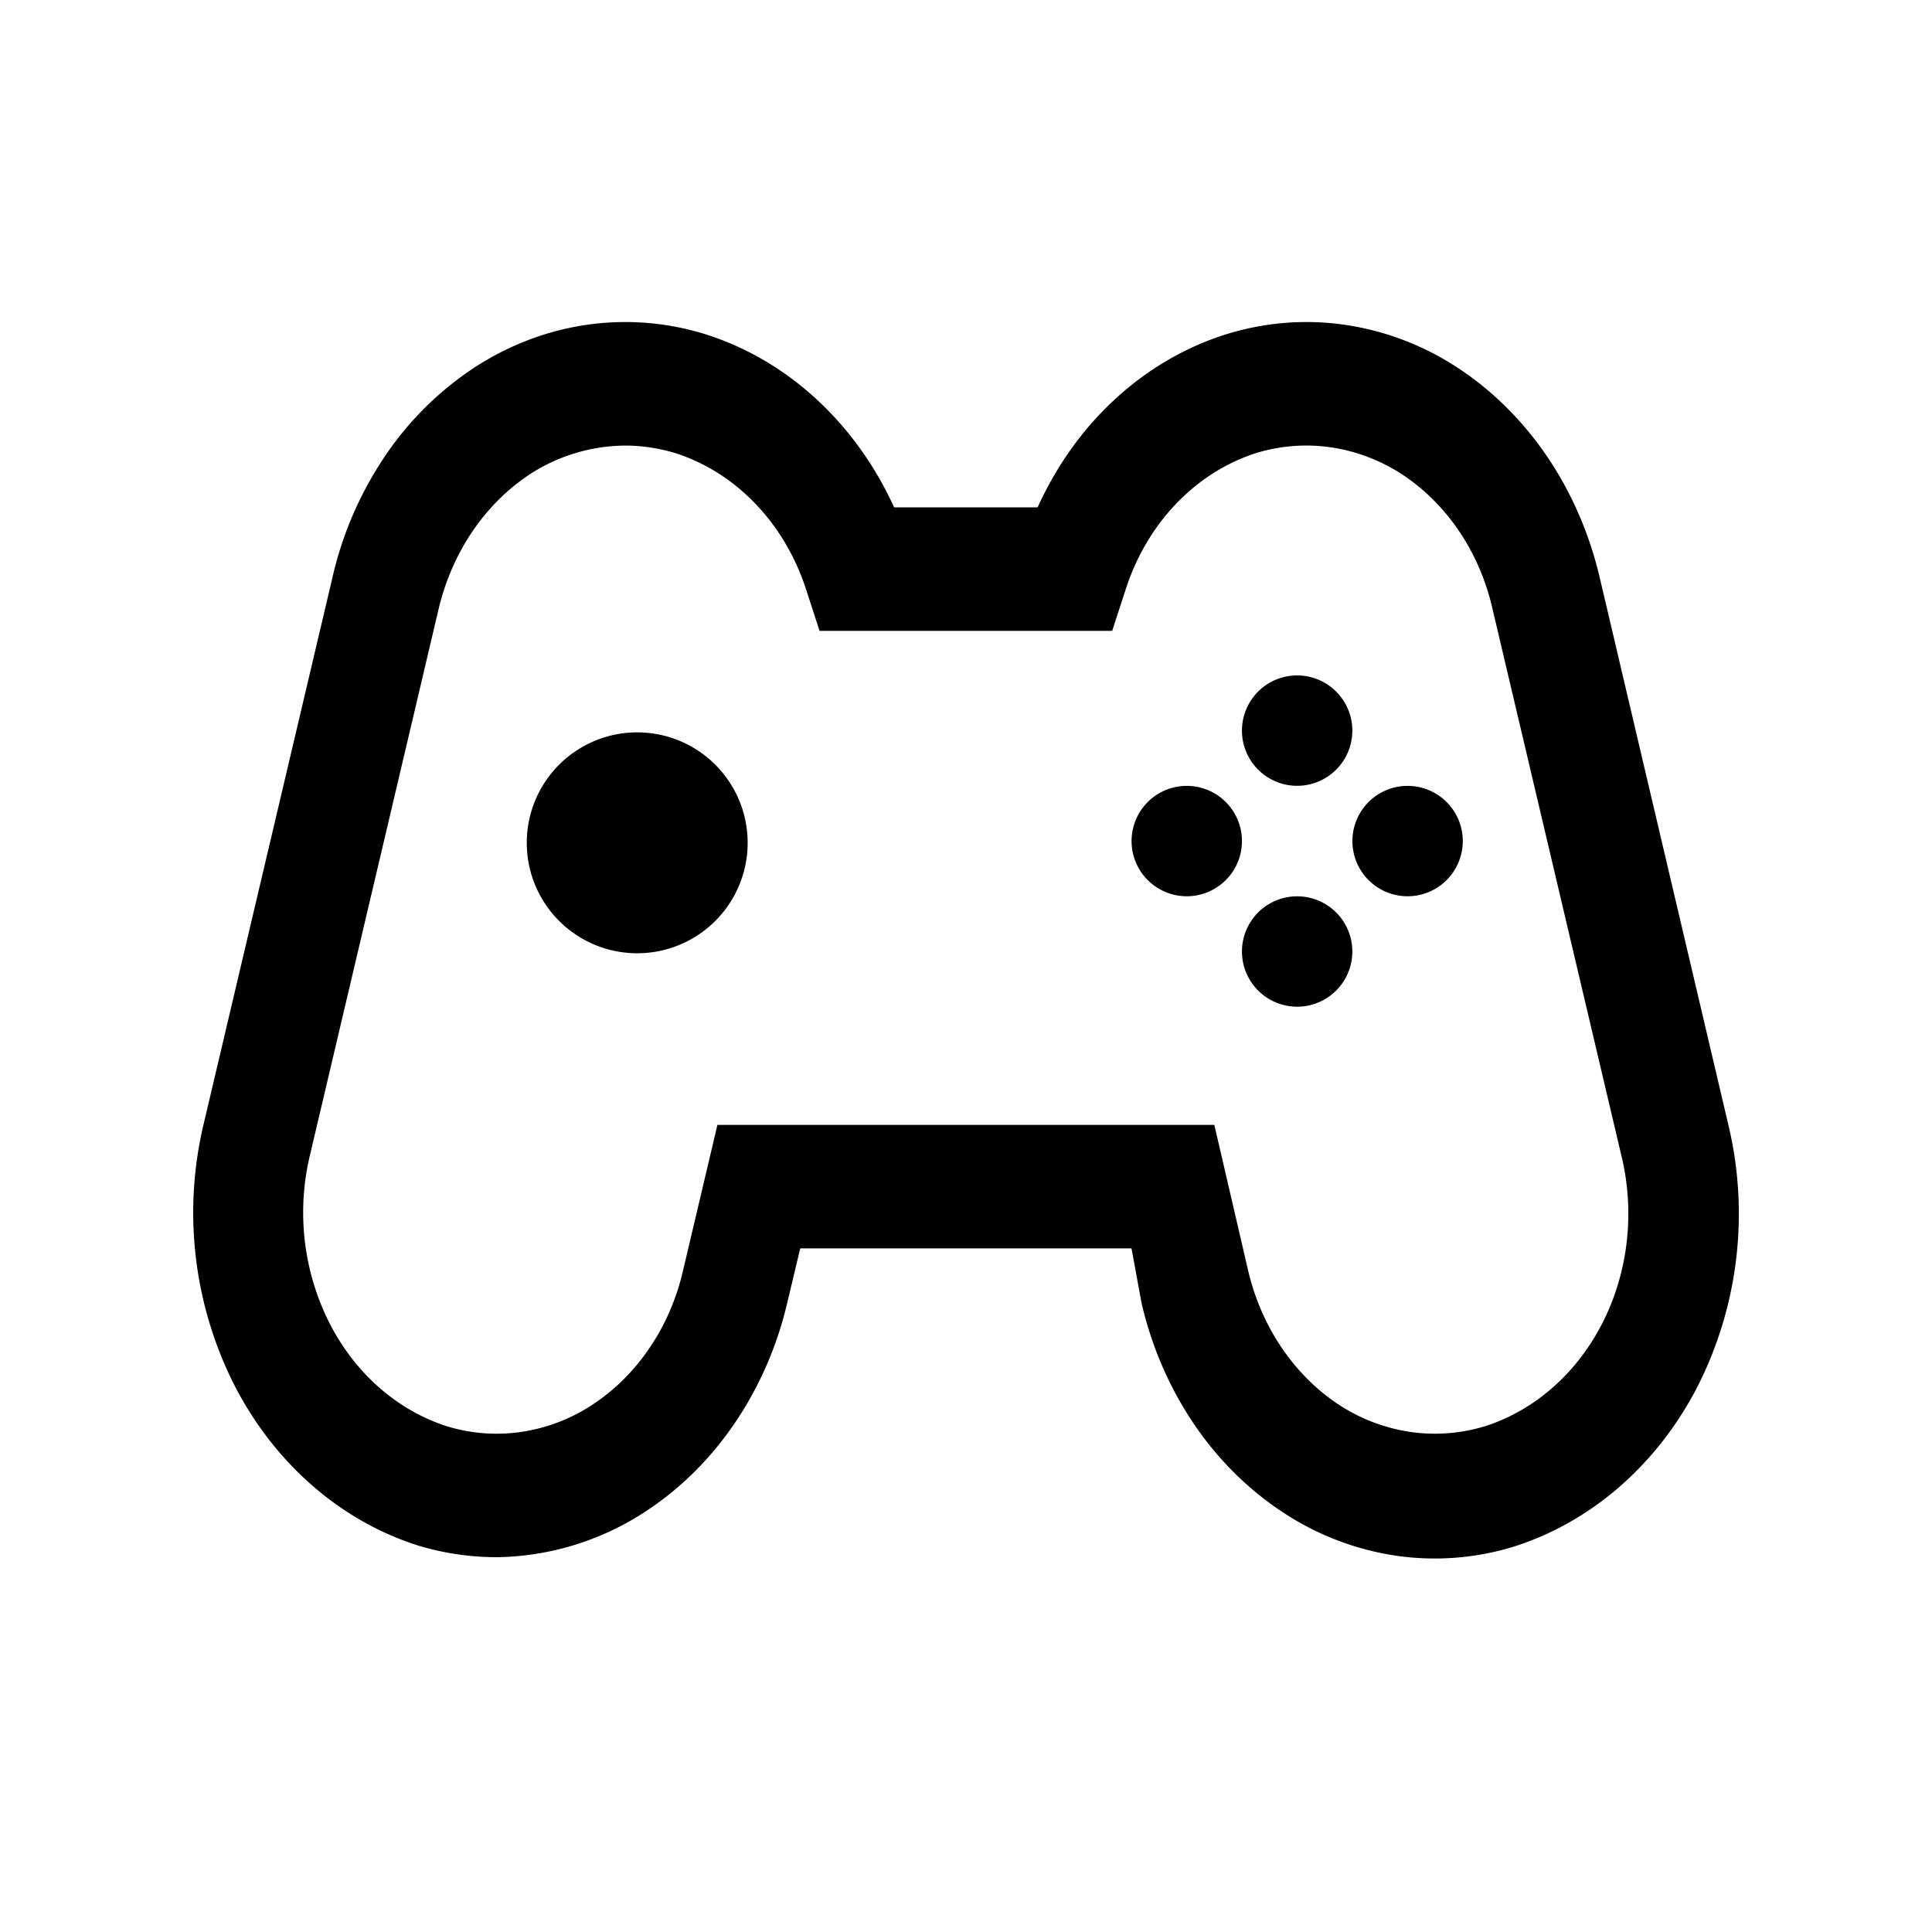 <svg xmlns="http://www.w3.org/2000/svg" fill="none" viewBox="0 0 30 30">
  <path fill="currentColor" d="M6.485 23.997a4.23 4.23 0 0 0 1.234.183 4.31 4.31 0 0 0 2.29-.7c.545-.353 1.022-.824 1.403-1.386s.66-1.202.817-1.884l.197-.825h5.144l.155.844c.157.682.435 1.323.816 1.885s.859 1.032 1.404 1.385a4.334 4.334 0 0 0 1.733.658 4.18 4.18 0 0 0 1.825-.14c1.214-.384 2.244-1.285 2.868-2.51a5.933 5.933 0 0 0 .467-4.04l-1.997-8.496c-.16-.682-.437-1.322-.818-1.883s-.858-1.033-1.403-1.387a4.333 4.333 0 0 0-1.733-.657 4.18 4.18 0 0 0-1.825.14c-.632.194-1.221.534-1.73.998s-.923 1.042-1.22 1.696h-2.228c-.298-.653-.714-1.23-1.222-1.694s-1.096-.804-1.728-1a4.18 4.18 0 0 0-1.825-.14c-.61.088-1.2.312-1.733.657A4.969 4.969 0 0 0 5.97 7.095a5.602 5.602 0 0 0-.813 1.895l-1.998 8.477a5.932 5.932 0 0 0 .472 4.025c.621 1.22 1.646 2.12 2.855 2.505zM8.234 7.36a2.752 2.752 0 0 1 1.474-.441c.26 0 .52.04.772.115.467.148.895.418 1.25.788.355.37.626.83.79 1.34l.206.634h4.544l.206-.633c.163-.51.432-.97.786-1.34s.78-.64 1.246-.789c.377-.114.77-.144 1.156-.088.387.056.76.197 1.099.414.348.228.653.53.896.891.243.36.419.772.518 1.21l1.998 8.476c.214.872.112 1.804-.285 2.592s-1.055 1.37-1.833 1.618c-.376.114-.77.144-1.156.088a2.761 2.761 0 0 1-1.098-.414c-.35-.228-.655-.531-.9-.892s-.422-.77-.524-1.208l-.523-2.254H11.14l-.532 2.254c-.1.438-.277.85-.522 1.21-.244.361-.55.663-.9.89a2.738 2.738 0 0 1-1.095.414 2.64 2.64 0 0 1-1.152-.088c-.777-.25-1.435-.832-1.832-1.62a3.815 3.815 0 0 1-.294-2.59L6.81 9.46c.208-.883.72-1.638 1.424-2.1zm12.765 3.985a.857.857 0 1 1-1.714 0 .857.857 0 0 1 1.714 0zm-12.098 3.14a1.715 1.715 0 1 0 1.906-2.85 1.715 1.715 0 0 0-1.906 2.85zm11.241 1.147a.857.857 0 1 0 0-1.714.857.857 0 0 0 0 1.714zm-.857-2.572a.857.857 0 1 1-1.714 0 .857.857 0 0 1 1.714 0zm2.572.857a.857.857 0 1 0 0-1.714.857.857 0 0 0 0 1.714z" fill-rule="evenodd" clip-rule="evenodd"/>
</svg>
